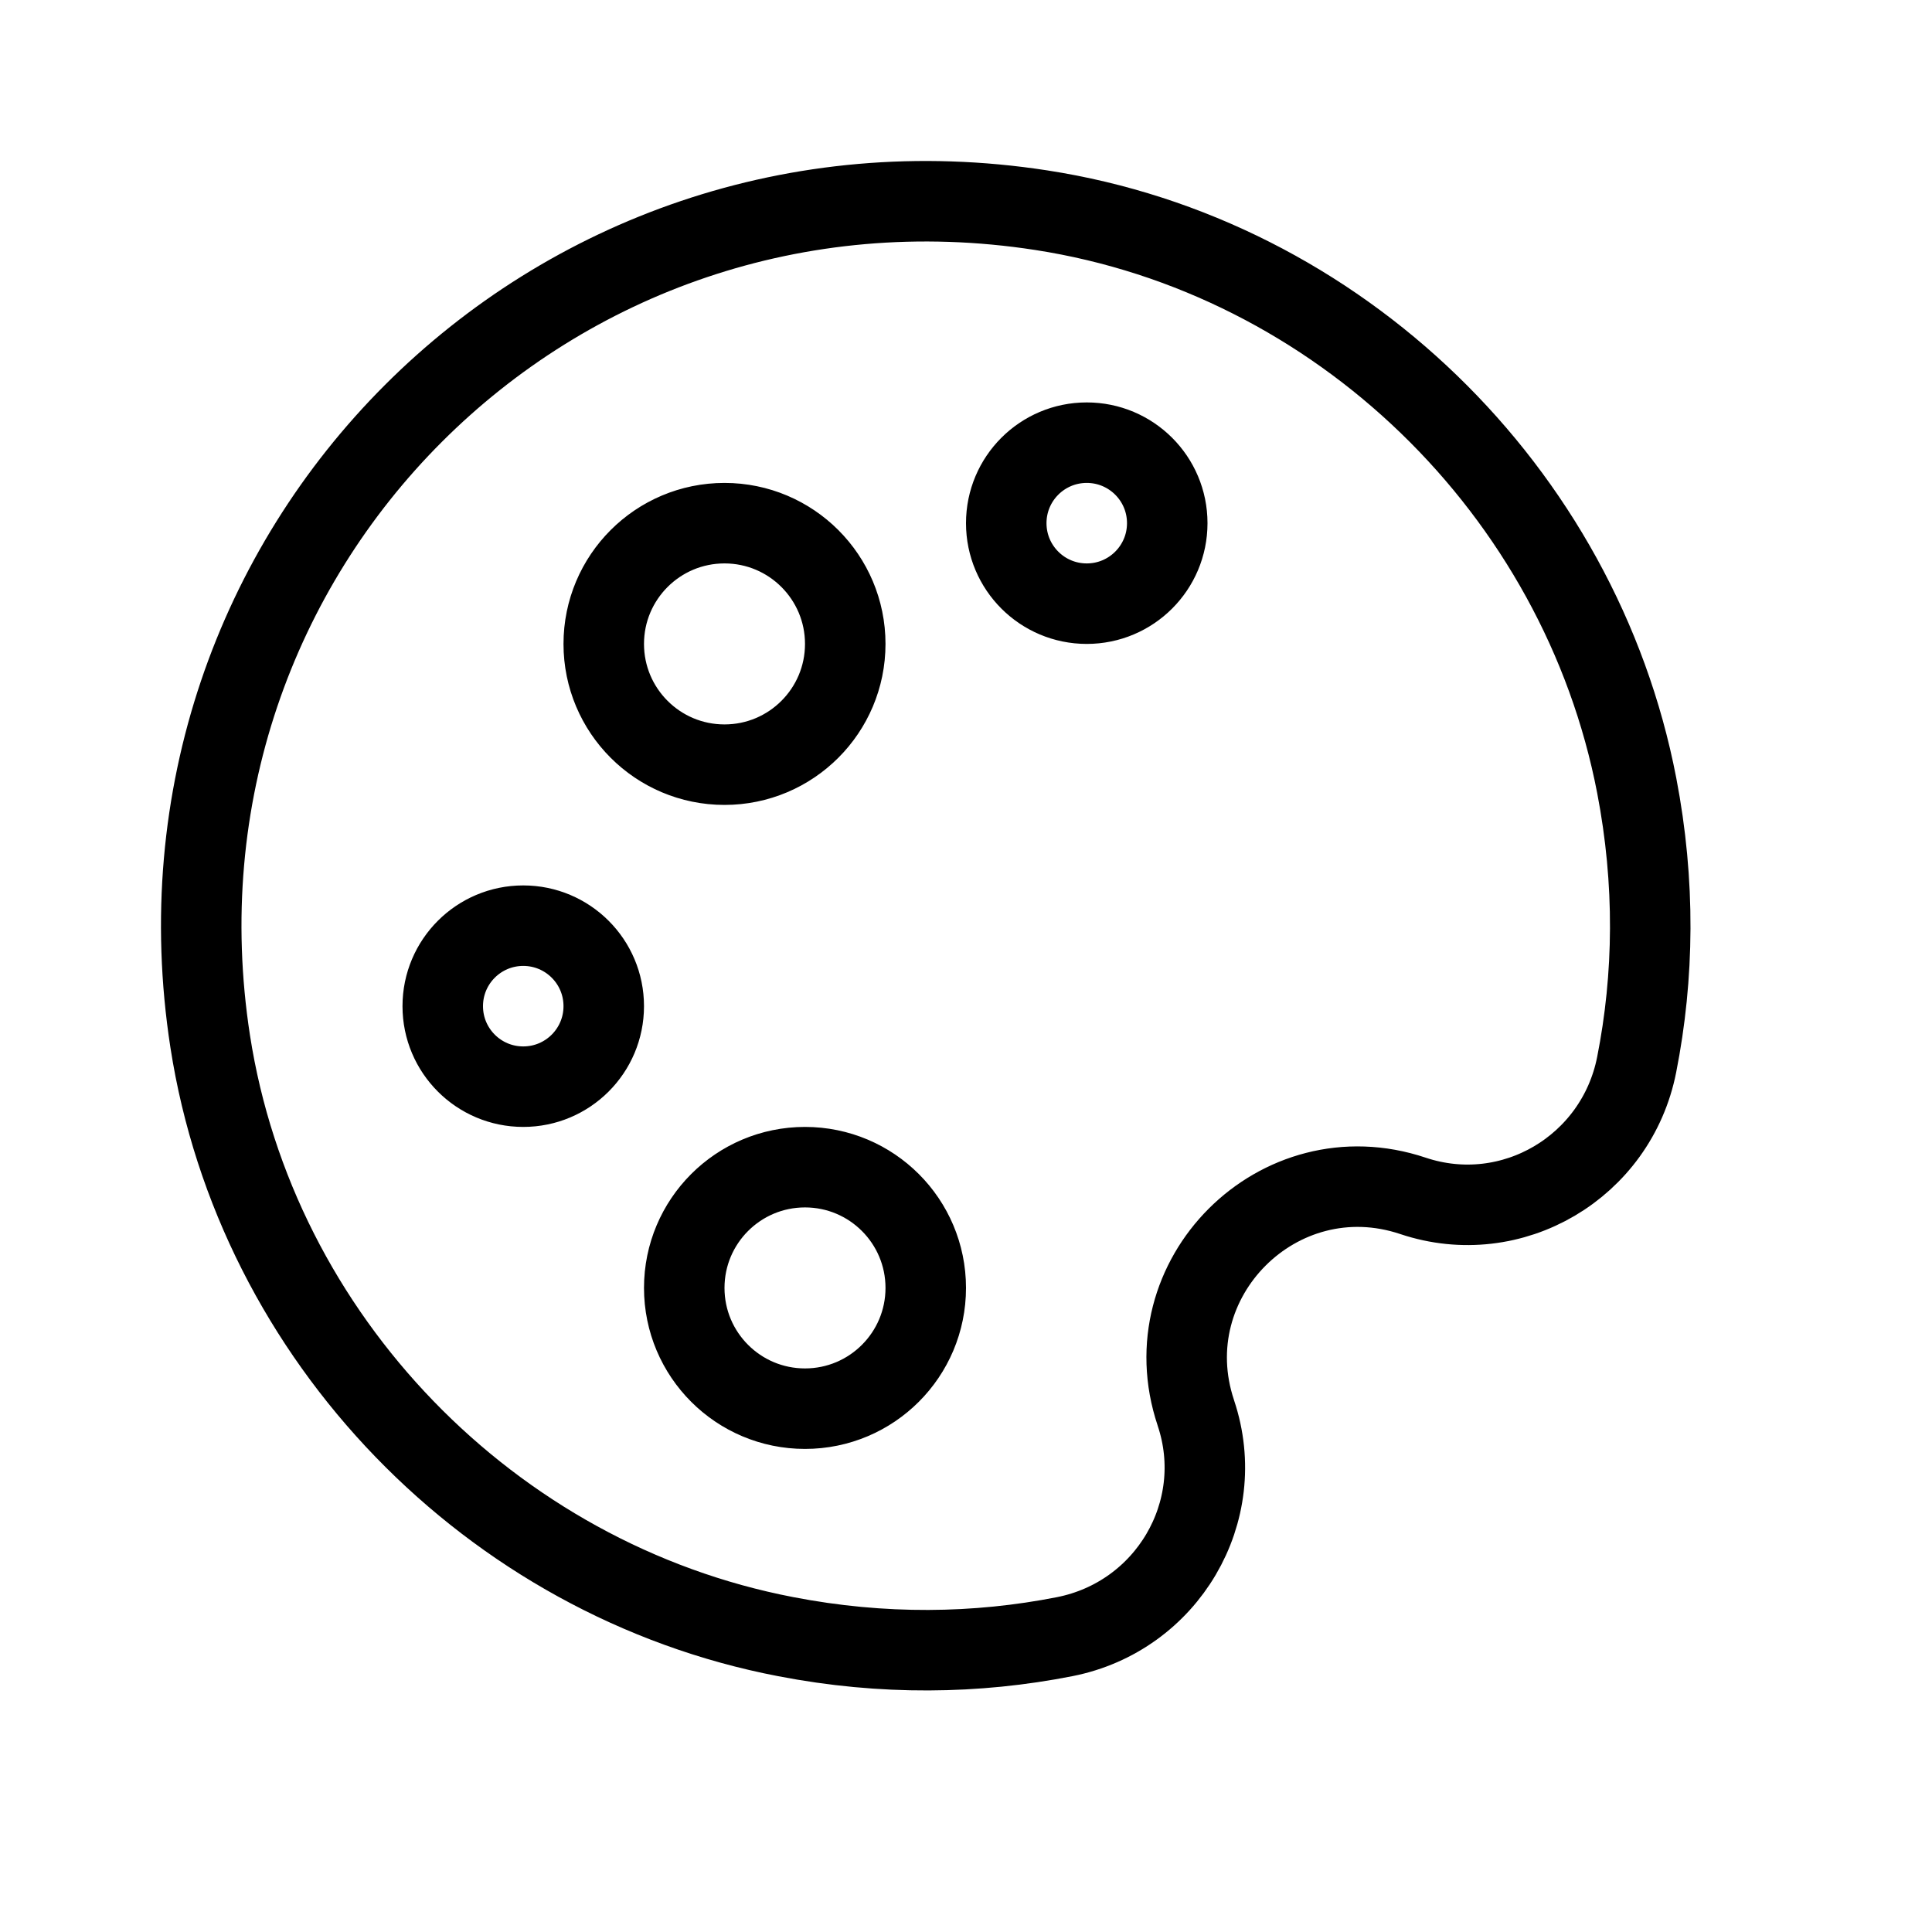 <svg height="24" viewBox="0 0 24 24" width="24" xmlns="http://www.w3.org/2000/svg"><path d="m20.331 13.227c.217-1.097.233-2.264.001-3.469-.706-3.665-3.709-6.578-7.398-7.147-6.091-.941-11.265 4.233-10.323 10.325.571 3.687 3.484 6.691 7.149 7.395 1.204.233 2.372.216 3.467 0 1.27-.251 2.04-1.55 1.629-2.777l-.001-.004c-.558-1.667 1.029-3.253 2.696-2.695l.003.001c1.228.41 2.526-.359 2.777-1.629zm-8.831 2.772c0 .828-.671 1.5-1.5 1.5s-1.5-.672-1.5-1.5.671-1.5 1.5-1.5 1.5.672 1.5 1.5zm-4-3.5c0 .553-.448 1-1 1s-1-.447-1-1 .448-1 1-1 1 .447 1 1zm3-4.5c0 .828-.671 1.5-1.5 1.5s-1.5-.672-1.5-1.5.671-1.5 1.5-1.5 1.5.672 1.5 1.5zm4-1.5c0 .553-.448 1-1 1s-1-.447-1-1 .448-1 1-1 1 .447 1 1z" fill="none" stroke="#000" stroke-linecap="round" stroke-linejoin="round"/></svg>